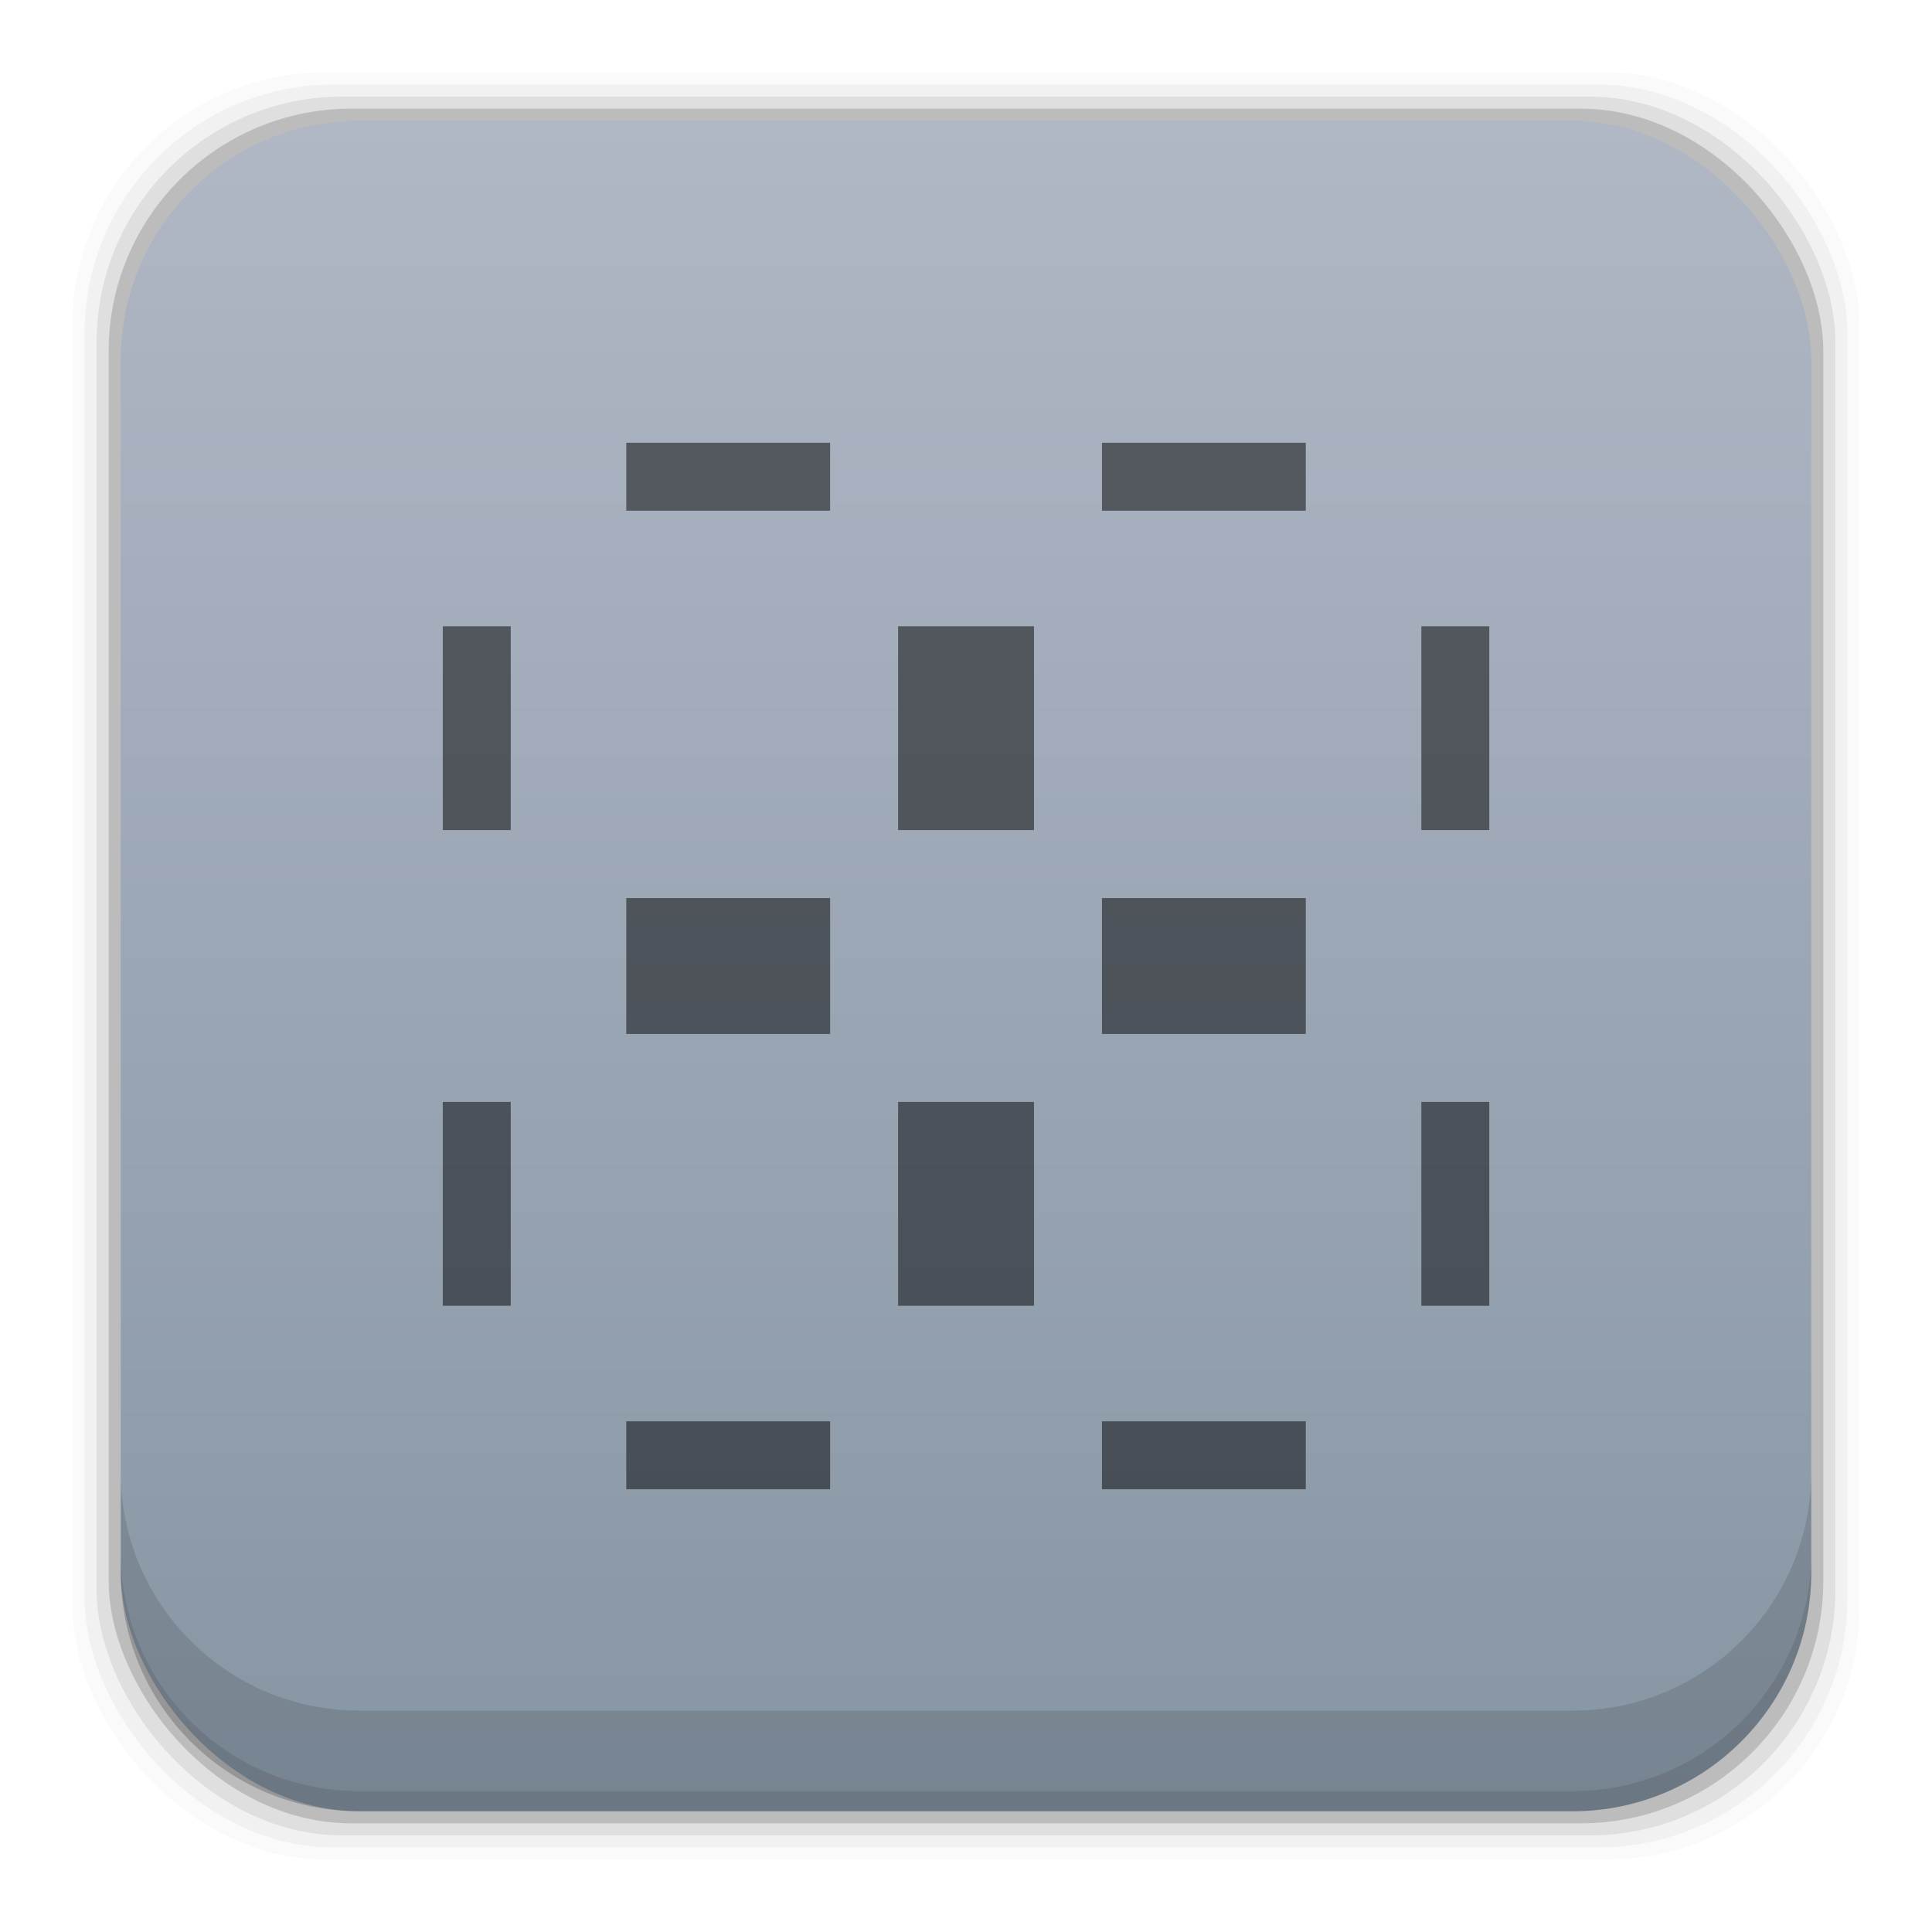 <?xml version="1.0" encoding="UTF-8" standalone="no"?>
<!-- Created with Inkscape (http://www.inkscape.org/) -->

<svg
   xmlns:dc="http://purl.org/dc/elements/1.1/"
   xmlns:cc="http://creativecommons.org/ns#"
   xmlns:rdf="http://www.w3.org/1999/02/22-rdf-syntax-ns#"
   xmlns:svg="http://www.w3.org/2000/svg"
   xmlns="http://www.w3.org/2000/svg"
   xmlns:xlink="http://www.w3.org/1999/xlink"
   xmlns:sodipodi="http://sodipodi.sourceforge.net/DTD/sodipodi-0.dtd"
   xmlns:inkscape="http://www.inkscape.org/namespaces/inkscape"
   width="48"
   height="48"
   id="svg5453"
   version="1.1"
   inkscape:version="0.49 r12742"
   sodipodi:docname="golly.svg">
  <defs
     id="defs5455">
    <linearGradient
       inkscape:collect="always"
       id="linearGradient7150">
      <stop
         style="stop-color:#8796a4;stop-opacity:1"
         offset="0"
         id="stop7152" />
      <stop
         style="stop-color:#b0b7c5;stop-opacity:1"
         offset="1"
         id="stop7154" />
    </linearGradient>
    <linearGradient
       gradientTransform="translate(384.571,-504.564)"
       inkscape:collect="always"
       xlink:href="#linearGradient7150"
       id="linearGradient7156"
       x1="27.569"
       y1="1049.115"
       x2="27.569"
       y2="1007.403"
       gradientUnits="userSpaceOnUse" />
  </defs>
  <sodipodi:namedview
     id="base"
     pagecolor="#ffffff"
     bordercolor="#666666"
     borderopacity="1.0"
     inkscape:pageopacity="0"
     inkscape:pageshadow="2"
     inkscape:zoom="6.3396376"
     inkscape:cx="-4.0518589"
     inkscape:cy="28.932746"
     inkscape:document-units="px"
     inkscape:current-layer="layer1"
     showgrid="false"
     fit-margin-top="0"
     fit-margin-left="0"
     fit-margin-right="0"
     fit-margin-bottom="0"
     inkscape:window-width="1366"
     inkscape:window-height="718"
     inkscape:window-x="-2"
     inkscape:window-y="23"
     inkscape:window-maximized="1" />
  <g
     inkscape:label="Capa 1"
     inkscape:groupmode="layer"
     id="layer1"
     transform="translate(-384.571,-499.798)">
    <rect
       style="fill:#000000;fill-opacity:0.02;stroke:none"
       id="rect5263-4"
       width="44.4"
       height="44.4"
       x="386.371"
       y="501.598"
       ry="6.279" />
    <rect
       ry="6.194"
       y="501.898"
       x="386.671"
       height="43.8"
       width="43.8"
       id="rect5261-5"
       style="fill:#000000;fill-opacity:0.039;stroke:none" />
    <rect
       style="fill:#000000;fill-opacity:0.078;stroke:none"
       id="rect5259-8"
       width="43.2"
       height="43.2"
       x="386.971"
       y="502.198"
       ry="6.109" />
    <rect
       ry="6.024"
       y="502.498"
       x="387.271"
       height="42.6"
       width="42.6"
       id="rect5257-8"
       style="fill:#000000;fill-opacity:0.157;stroke:none" />
    <rect
       style="fill:url(#linearGradient7156);fill-opacity:1;stroke:none"
       id="rect5237-5"
       width="42"
       height="42"
       x="387.571"
       y="502.798"
       ry="5.939" />
    <path
       inkscape:connector-curvature="0"
       style="fill:#000000;fill-opacity:0.118;stroke:none"
       d="m 387.571,536.361 0,2.5 c 0,3.29 2.647,5.938 5.938,5.938 l 30.125,0 c 3.29,0 5.938,-2.647 5.938,-5.938 l 0,-2.5 c 0,3.29 -2.647,5.938 -5.938,5.938 l -30.125,0 c -3.29,0 -5.938,-2.647 -5.938,-5.938 z"
       id="rect5265-2" />
    <path
       inkscape:connector-curvature="0"
       style="fill:#000000;fill-opacity:0.098;stroke:none"
       d="m 387.571,538.361 0,0.5 c 0,3.29 2.647,5.938 5.938,5.938 l 30.125,0 c 3.29,0 5.938,-2.647 5.938,-5.938 l 0,-0.5 c 0,3.29 -2.647,5.938 -5.938,5.938 l -30.125,0 c -3.29,0 -5.938,-2.647 -5.938,-5.938 z"
       id="path5252-3" />
    <g
       transform="matrix(0.361,0,0,-0.361,394.518,459.259)"
       id="g312"
       style="fill:#000000;fill-opacity:0.498" />
    <g
       transform="matrix(0.361,0,0,-0.361,405.873,447.903)"
       id="g316"
       style="fill:#000000;fill-opacity:0.498" />
    <path
       inkscape:connector-curvature="0"
       id="rect4273-7"
       d="m 417.013,510.798 0,1.688 -1.688,0 -1.688,0 -1.688,0 0,-1.688 1.688,0 1.688,0 1.688,0 z m -11.818,0 0,1.688 -1.688,0 -1.688,0 -1.688,0 0,-1.688 1.688,0 1.688,0 1.688,0 z m 16.377,4.559 0,1.688 0,1.688 0,1.688 -1.688,0 0,-1.688 0,-1.688 0,-1.688 1.688,0 z m -11.312,0 0,1.688 0,1.688 0,1.688 -1.688,0 -1.688,0 0,-1.688 0,-1.688 0,-1.688 1.688,0 1.688,0 z m -13,0 0,1.688 0,1.688 0,1.688 -1.688,0 0,-1.688 0,-1.688 0,-1.688 1.688,0 z m 19.753,6.753 0,1.688 0,1.688 -1.688,0 -1.688,0 -1.688,0 0,-1.688 0,-1.688 1.688,0 1.688,0 1.688,0 z m -11.818,0 0,1.688 0,1.688 -1.688,0 -1.688,0 -1.688,0 0,-1.688 0,-1.688 1.688,0 1.688,0 1.688,0 z m 16.377,5.065 0,1.688 0,1.688 0,1.688 -1.688,0 0,-1.688 0,-1.688 0,-1.688 1.688,0 z m -11.312,0 0,1.688 0,1.688 0,1.688 -1.688,0 -1.688,0 0,-1.688 0,-1.688 0,-1.688 1.688,0 1.688,0 z m -13,0 0,1.688 0,1.688 0,1.688 -1.688,0 0,-1.688 0,-1.688 0,-1.688 1.688,0 z m 19.753,7.935 0,1.688 -1.688,0 -1.688,0 -1.688,0 0,-1.688 1.688,0 1.688,0 1.688,0 z m -11.818,0 0,1.688 -1.688,0 -1.688,0 -1.688,0 0,-1.688 1.688,0 1.688,0 1.688,0 z"
       style="fill:#000000;fill-opacity:0.498;stroke:none" />
  </g>
</svg>
